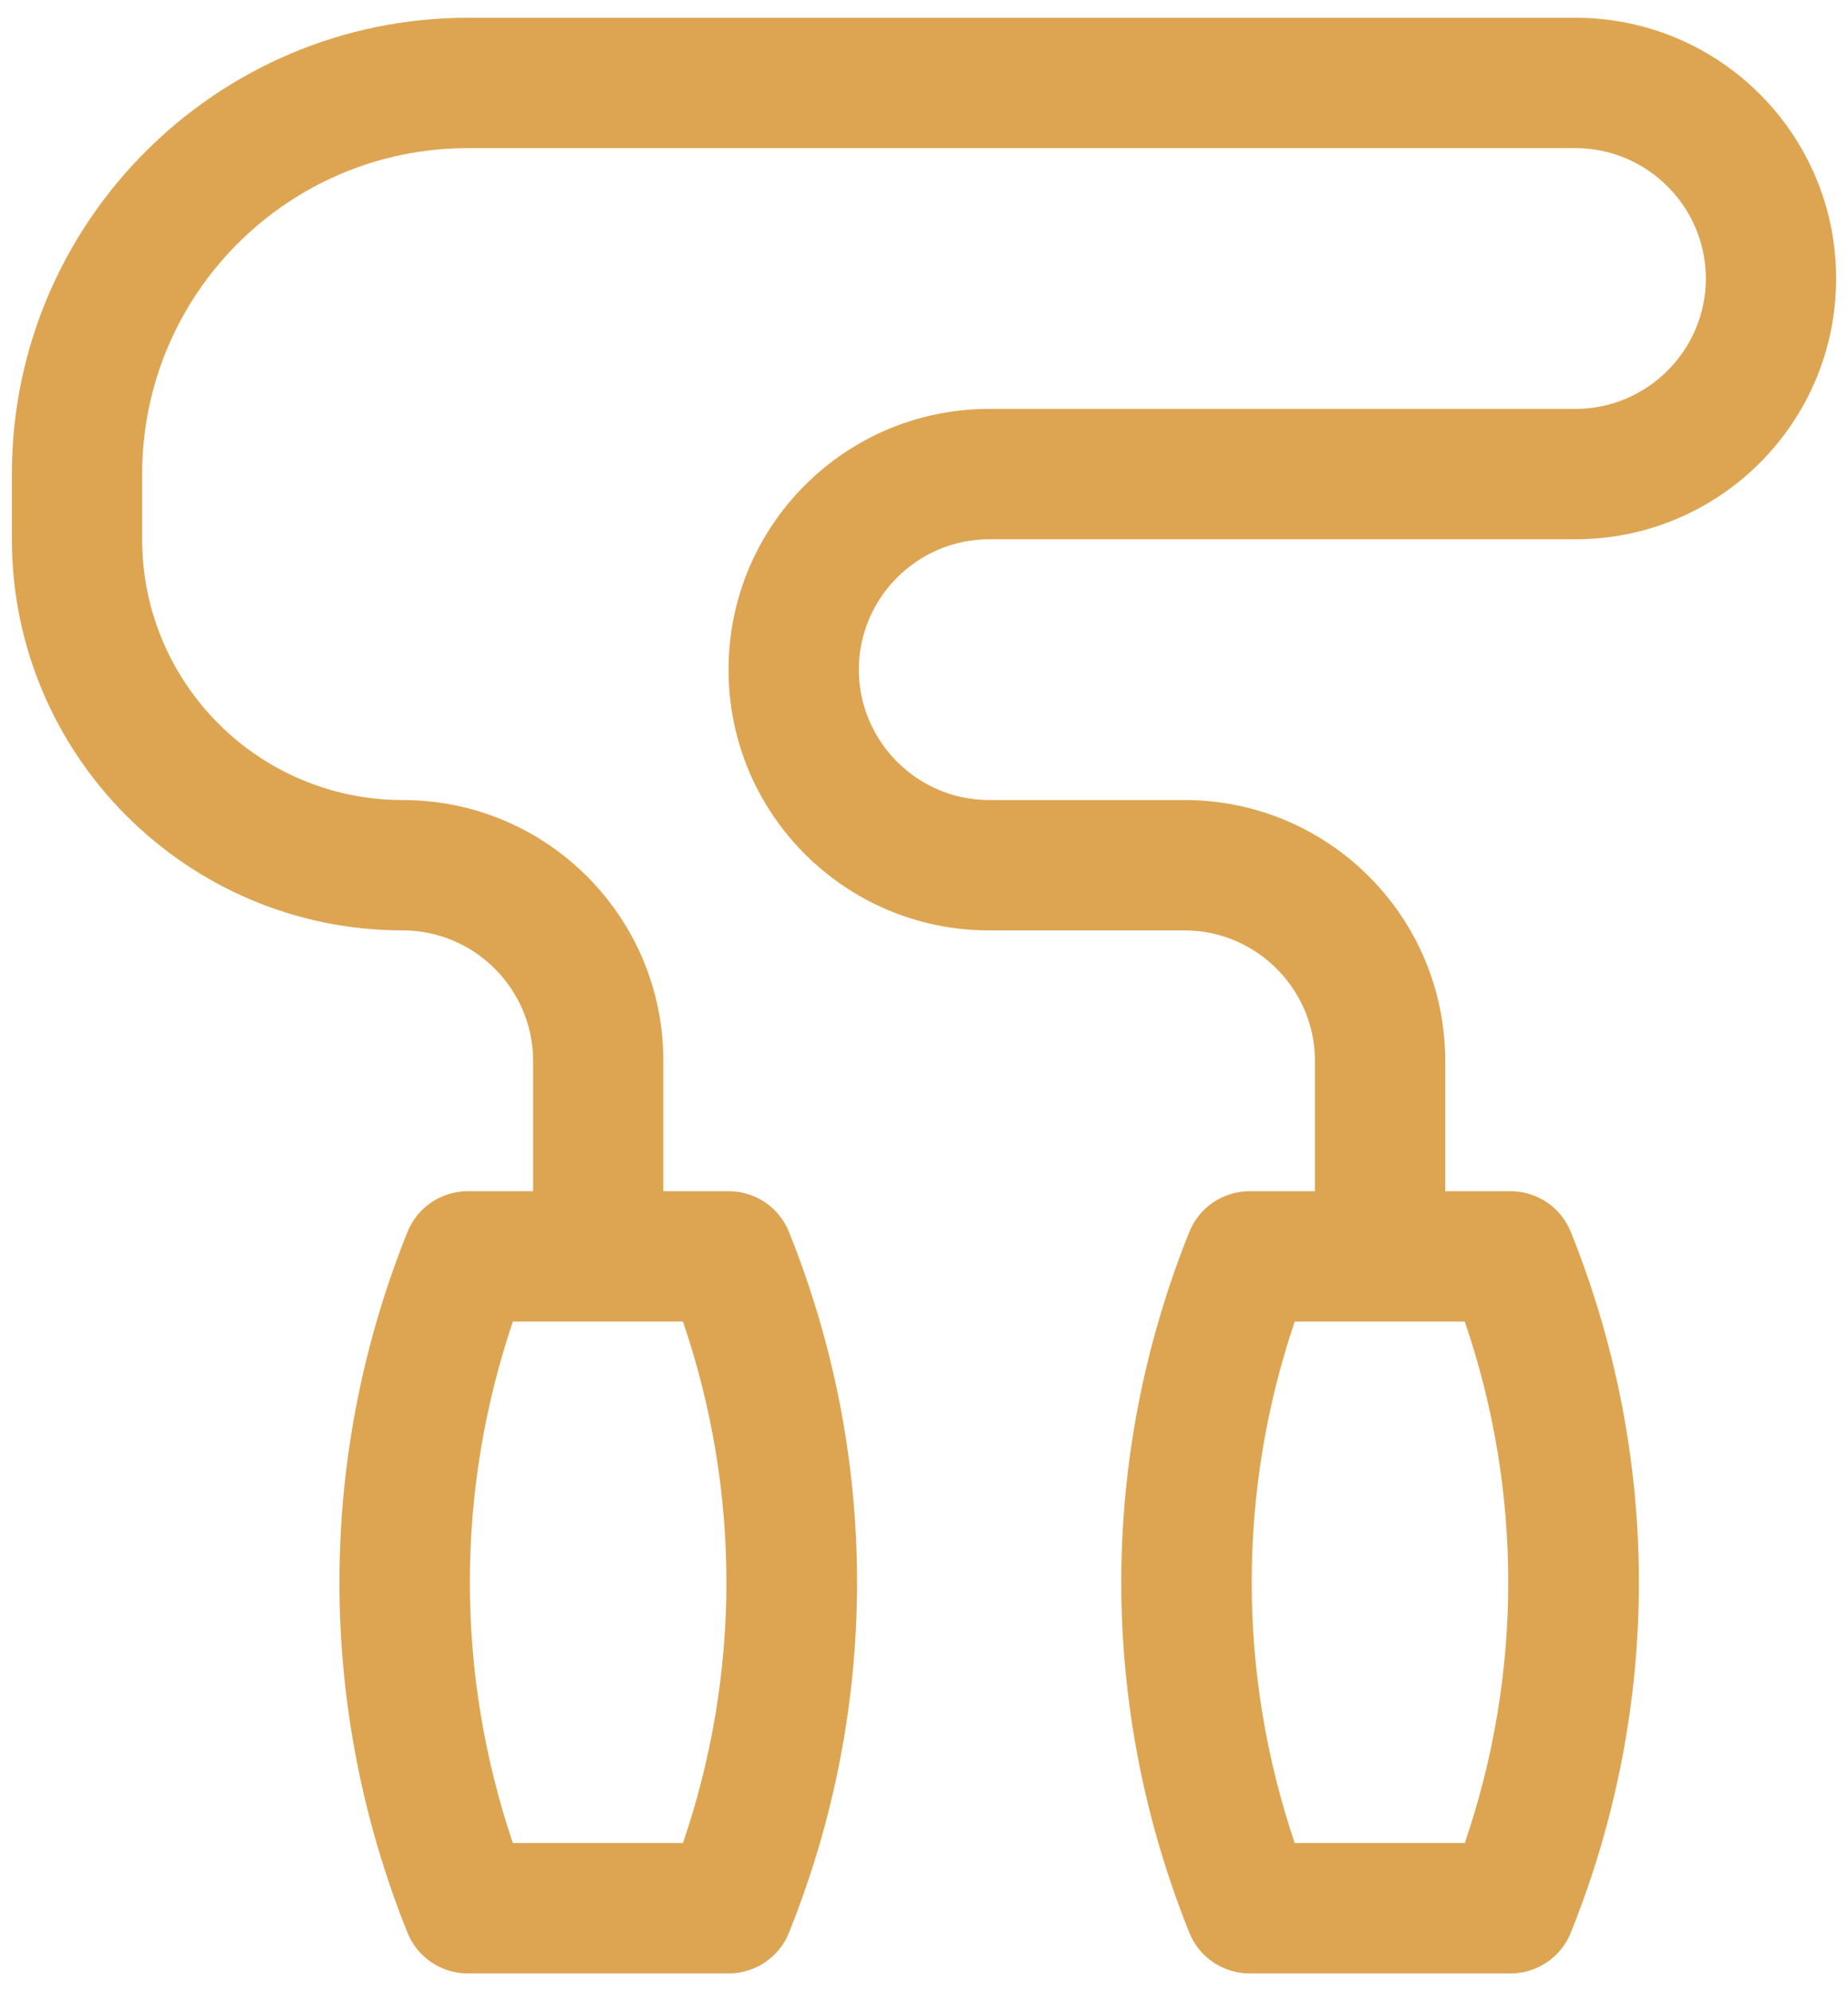 <svg width="26" height="28" viewBox="0 0 26 28" fill="none" xmlns="http://www.w3.org/2000/svg">
<path d="M13.916 7.583H22.166C24.192 7.583 25.833 5.942 25.833 3.917C25.833 1.891 24.192 0.25 22.166 0.25H6.583C3.045 0.25 0.167 3.128 0.167 6.667V7.583C0.167 10.617 2.632 13.083 5.667 13.083C6.675 13.083 7.5 13.908 7.5 14.917V16.75H6.583C6.207 16.75 5.868 16.979 5.731 17.328C4.457 20.499 4.457 24.001 5.731 27.172C5.868 27.521 6.207 27.75 6.583 27.75H10.25C10.626 27.75 10.965 27.521 11.102 27.172C12.377 24.001 12.377 20.499 11.102 17.328C10.965 16.979 10.626 16.75 10.25 16.75H9.333V14.917C9.333 12.891 7.692 11.25 5.667 11.25C3.641 11.25 2 9.609 2 7.583V6.667C2 4.137 4.053 2.083 6.583 2.083H22.166C23.175 2.083 24 2.908 24 3.917C24 4.925 23.175 5.75 22.166 5.75H13.916C11.891 5.75 10.25 7.391 10.25 9.417C10.25 11.443 11.891 13.083 13.916 13.083H16.666C17.675 13.083 18.5 13.908 18.5 14.917V16.75H17.583C17.207 16.75 16.868 16.979 16.731 17.328C15.457 20.499 15.457 24.001 16.731 27.172C16.868 27.521 17.207 27.75 17.583 27.75H21.25C21.626 27.75 21.965 27.521 22.102 27.172C23.377 24.001 23.377 20.499 22.102 17.328C21.965 16.979 21.626 16.75 21.25 16.75H20.333V14.917C20.333 12.891 18.692 11.25 16.666 11.25H13.916C12.908 11.25 12.083 10.425 12.083 9.417C12.083 8.408 12.908 7.583 13.916 7.583ZM9.608 25.917H7.216C6.409 23.533 6.409 20.967 7.216 18.583H9.608C10.424 20.967 10.424 23.533 9.608 25.917ZM20.608 25.917H18.216C17.409 23.533 17.409 20.967 18.216 18.583H20.608C21.424 20.967 21.424 23.533 20.608 25.917Z" fill="#DDA552"/>
</svg>
